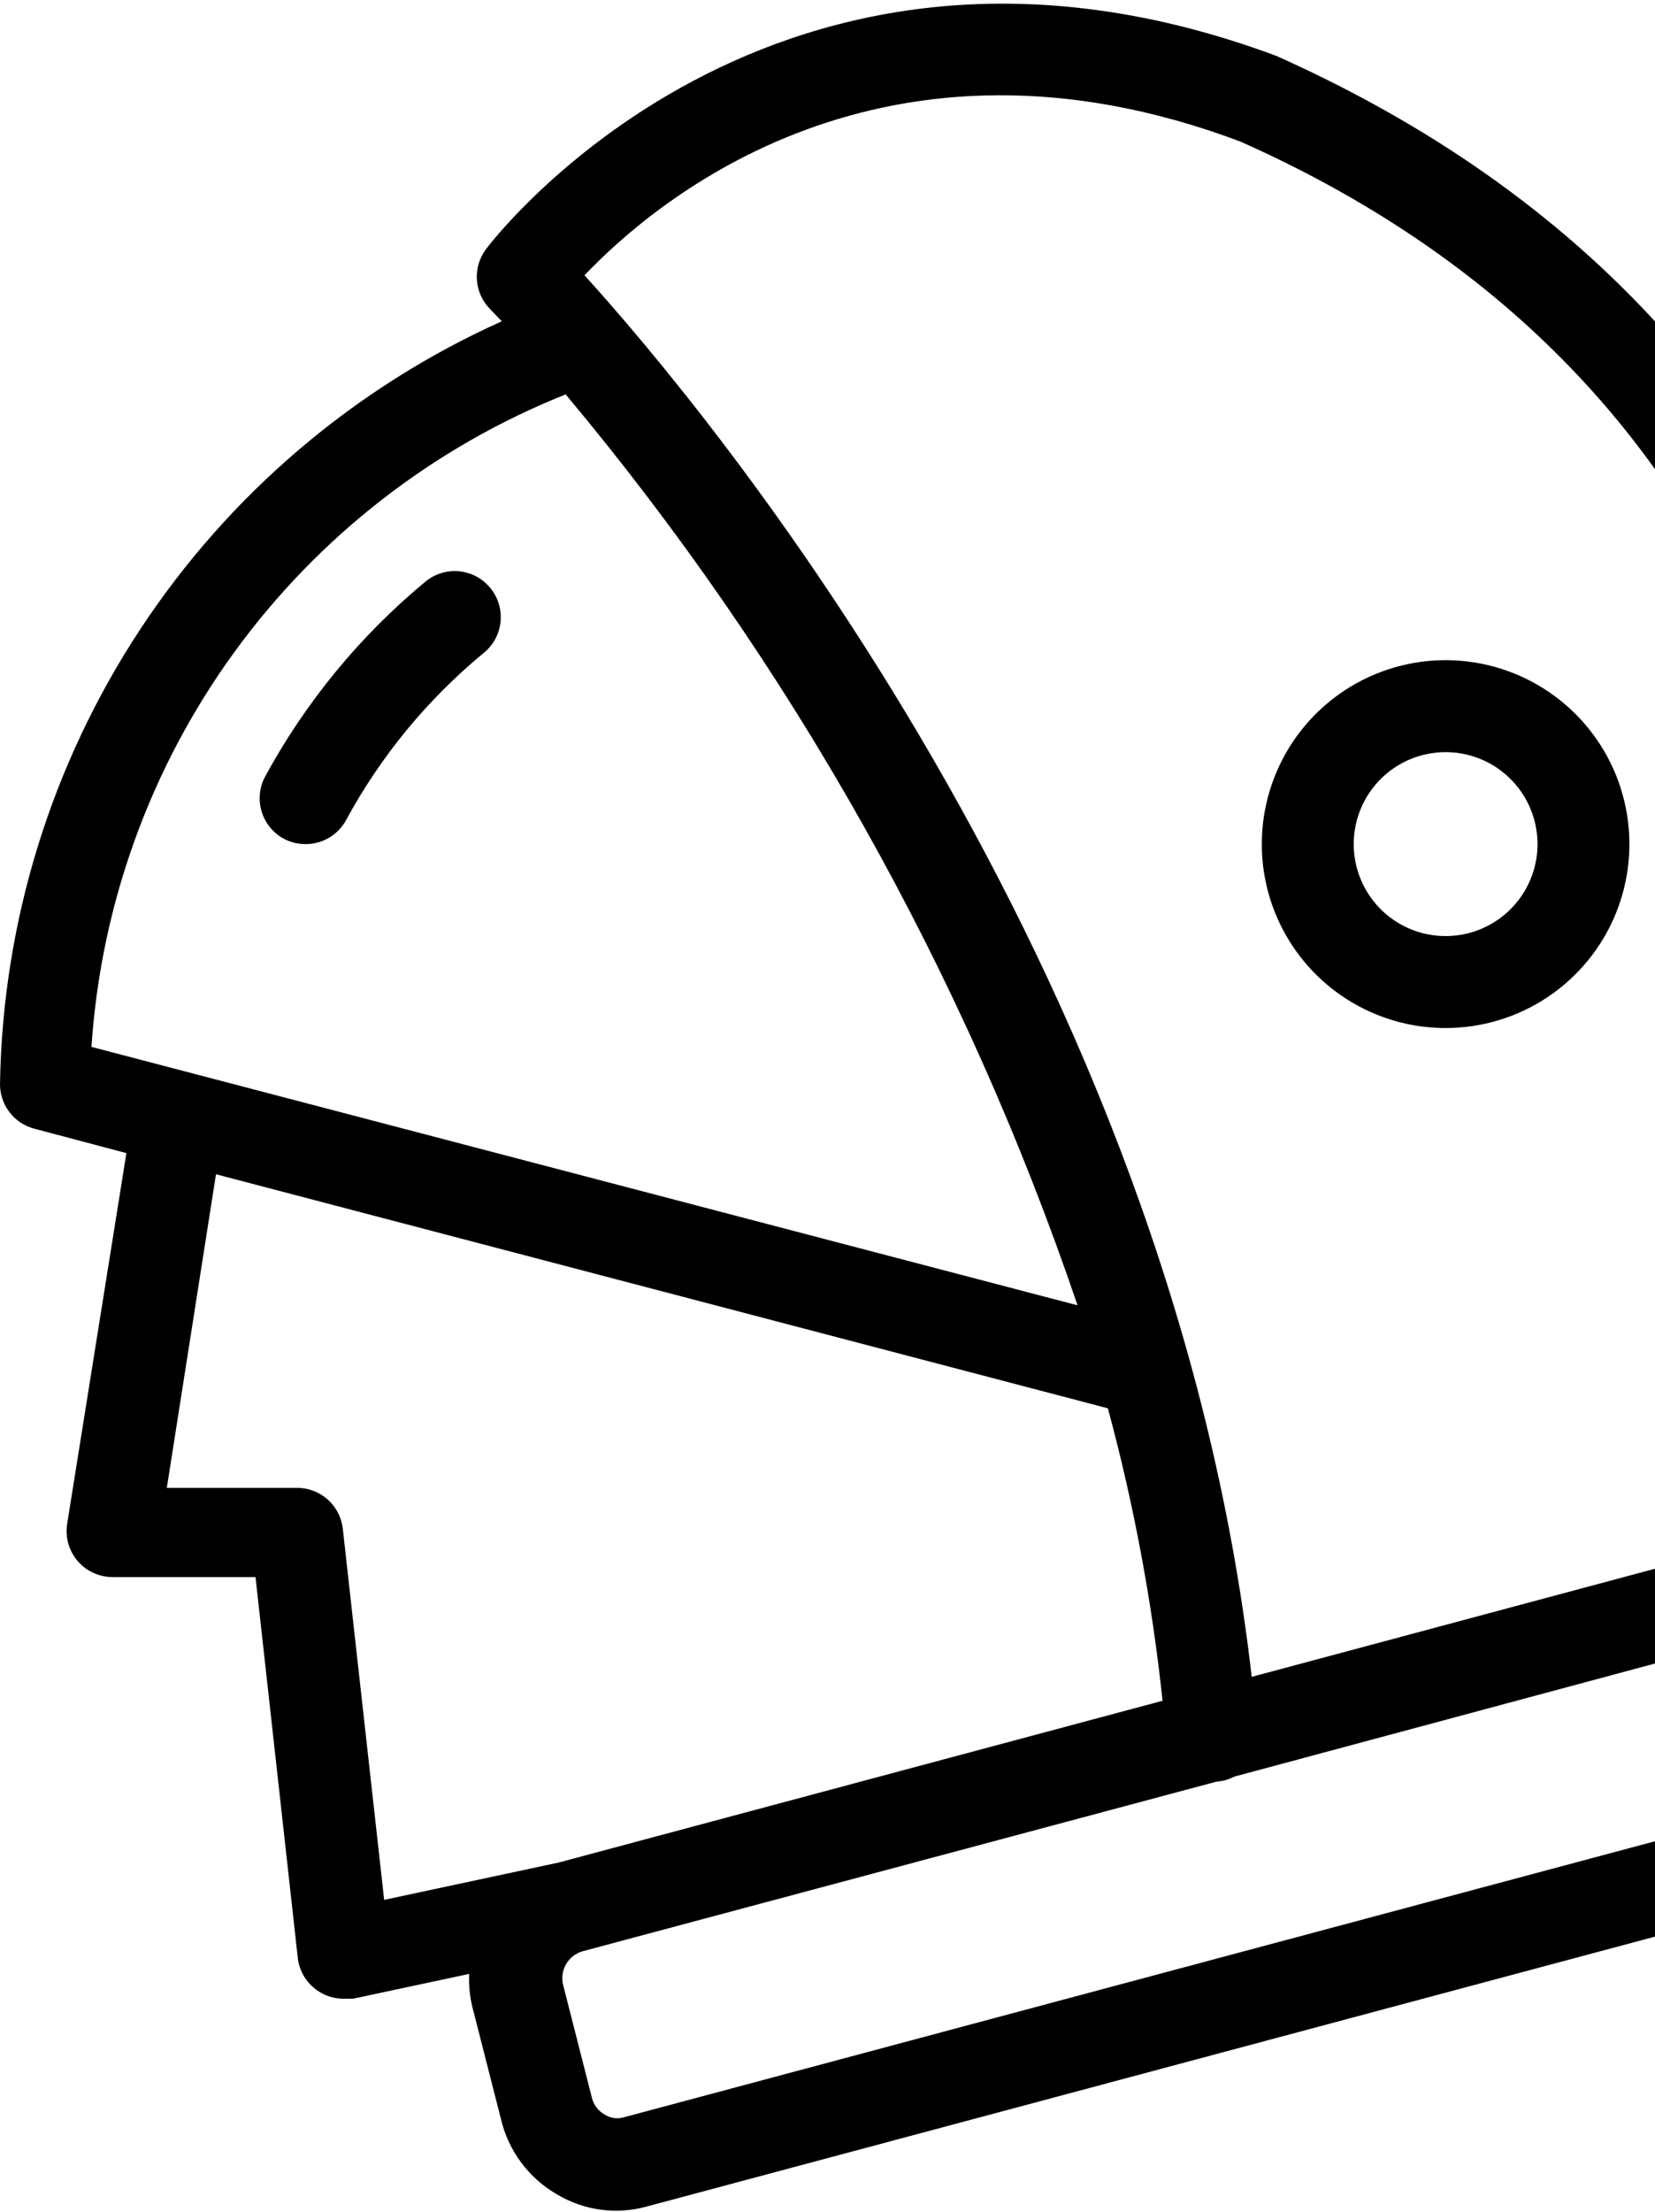 <svg width="289" height="386" viewBox="0 0 289 386" fill="none" xmlns="http://www.w3.org/2000/svg">
<path d="M85.619 102.602C86.29 103.417 86.793 104.358 87.1 105.368C87.407 106.379 87.511 107.441 87.406 108.492C87.302 109.543 86.991 110.563 86.492 111.494C85.992 112.424 85.314 113.247 84.495 113.915C74.664 122.008 66.49 131.926 60.424 143.122C59.731 144.388 58.709 145.444 57.467 146.179C56.224 146.913 54.806 147.298 53.363 147.295C52.018 147.301 50.694 146.97 49.511 146.332C47.656 145.314 46.278 143.605 45.677 141.576C45.076 139.547 45.3 137.363 46.302 135.499C53.382 122.478 62.887 110.93 74.305 101.478C75.121 100.807 76.061 100.304 77.072 99.997C78.082 99.69 79.144 99.586 80.195 99.691C81.246 99.795 82.266 100.106 83.197 100.605C84.128 101.105 84.951 101.783 85.619 102.602ZM337.568 324.943L112.9 385.041C110.298 385.759 107.579 385.943 104.904 385.585C102.229 385.227 99.654 384.332 97.333 382.955C94.865 381.547 92.714 379.645 91.016 377.366C89.317 375.088 88.108 372.483 87.464 369.716L82.489 350.218C82.025 348.329 81.836 346.383 81.928 344.441L61.627 348.773H59.942C58.27 348.763 56.643 348.23 55.288 347.249C54.378 346.595 53.615 345.757 53.048 344.789C52.482 343.822 52.124 342.746 51.999 341.632L44.617 275.195H19.743C18.58 275.208 17.428 274.968 16.366 274.492C15.305 274.016 14.36 273.314 13.597 272.437C12.834 271.559 12.271 270.526 11.946 269.409C11.622 268.292 11.544 267.117 11.719 265.967L22.07 201.215L6.022 196.962C4.256 196.507 2.699 195.465 1.605 194.006C0.511 192.548 -0.054 190.76 0.004 188.938C0.497 160.759 8.997 133.301 24.512 109.773C40.028 86.244 61.917 67.616 87.624 56.063L85.538 53.897C84.212 52.536 83.411 50.749 83.279 48.854C83.147 46.959 83.692 45.078 84.816 43.546C85.298 42.824 134.965 -22.972 222.907 9.766C316.385 51.57 353.615 137.505 334.198 265.406C335.396 265.797 336.552 266.308 337.648 266.93C340.035 268.331 342.117 270.195 343.771 272.414C345.424 274.633 346.616 277.161 347.276 279.849L352.331 299.347C353.711 304.696 352.938 310.374 350.177 315.16C347.417 319.946 342.889 323.458 337.568 324.943ZM102.067 48.039C123.491 71.63 204.372 168.397 218.574 292.607L318.31 265.887C318.229 265.275 318.229 264.654 318.31 264.042C336.926 143.523 302.664 62.964 216.568 24.69C154.383 1.341 114.665 34.8 102.067 48.039ZM188.163 227.774C168.437 169.725 138.131 115.832 98.778 68.821C75.637 78.05 55.58 93.64 40.927 113.789C26.274 133.937 17.622 157.821 15.972 182.68L188.163 227.774ZM97.494 325.023L203.008 296.779C201.179 279.543 197.986 262.479 193.459 245.747L37.716 204.906L29.131 259.628H51.838C53.822 259.616 55.739 260.34 57.221 261.658C58.703 262.977 59.644 264.798 59.862 266.77L67.083 331.522L97.494 325.023ZM336.926 303.358L331.951 283.861C331.801 283.238 331.524 282.653 331.137 282.142C330.751 281.631 330.263 281.205 329.704 280.892C329.024 280.487 328.249 280.266 327.458 280.25H326.334L215.525 310.018C214.553 310.523 213.488 310.823 212.395 310.901L101.666 340.509C100.439 340.881 99.406 341.72 98.791 342.845C98.176 343.971 98.027 345.293 98.376 346.527L103.351 366.025C103.501 366.648 103.778 367.233 104.165 367.744C104.551 368.255 105.039 368.68 105.598 368.994C106.08 369.304 106.623 369.508 107.191 369.591C107.758 369.674 108.337 369.635 108.888 369.475L333.556 309.376C334.775 308.986 335.801 308.148 336.426 307.031C337.052 305.915 337.23 304.602 336.926 303.358ZM220.339 147.295C220.339 140.947 222.221 134.741 225.748 129.463C229.275 124.185 234.287 120.071 240.152 117.642C246.017 115.213 252.47 114.577 258.696 115.816C264.922 117.054 270.641 120.111 275.129 124.6C279.618 129.088 282.675 134.807 283.913 141.033C285.152 147.259 284.516 153.712 282.087 159.577C279.658 165.442 275.544 170.454 270.266 173.981C264.988 177.508 258.782 179.39 252.435 179.39C243.922 179.39 235.759 176.008 229.74 169.989C223.721 163.97 220.339 155.807 220.339 147.295ZM236.387 147.295C236.387 150.468 237.328 153.571 239.091 156.21C240.855 158.849 243.361 160.906 246.293 162.121C249.226 163.335 252.452 163.653 255.565 163.034C258.678 162.415 261.538 160.886 263.782 158.642C266.026 156.398 267.555 153.538 268.174 150.425C268.793 147.312 268.475 144.086 267.261 141.153C266.046 138.221 263.989 135.715 261.35 133.951C258.711 132.188 255.608 131.247 252.435 131.247C248.178 131.247 244.097 132.938 241.087 135.947C238.078 138.957 236.387 143.038 236.387 147.295Z" fill="black"/>
</svg>
